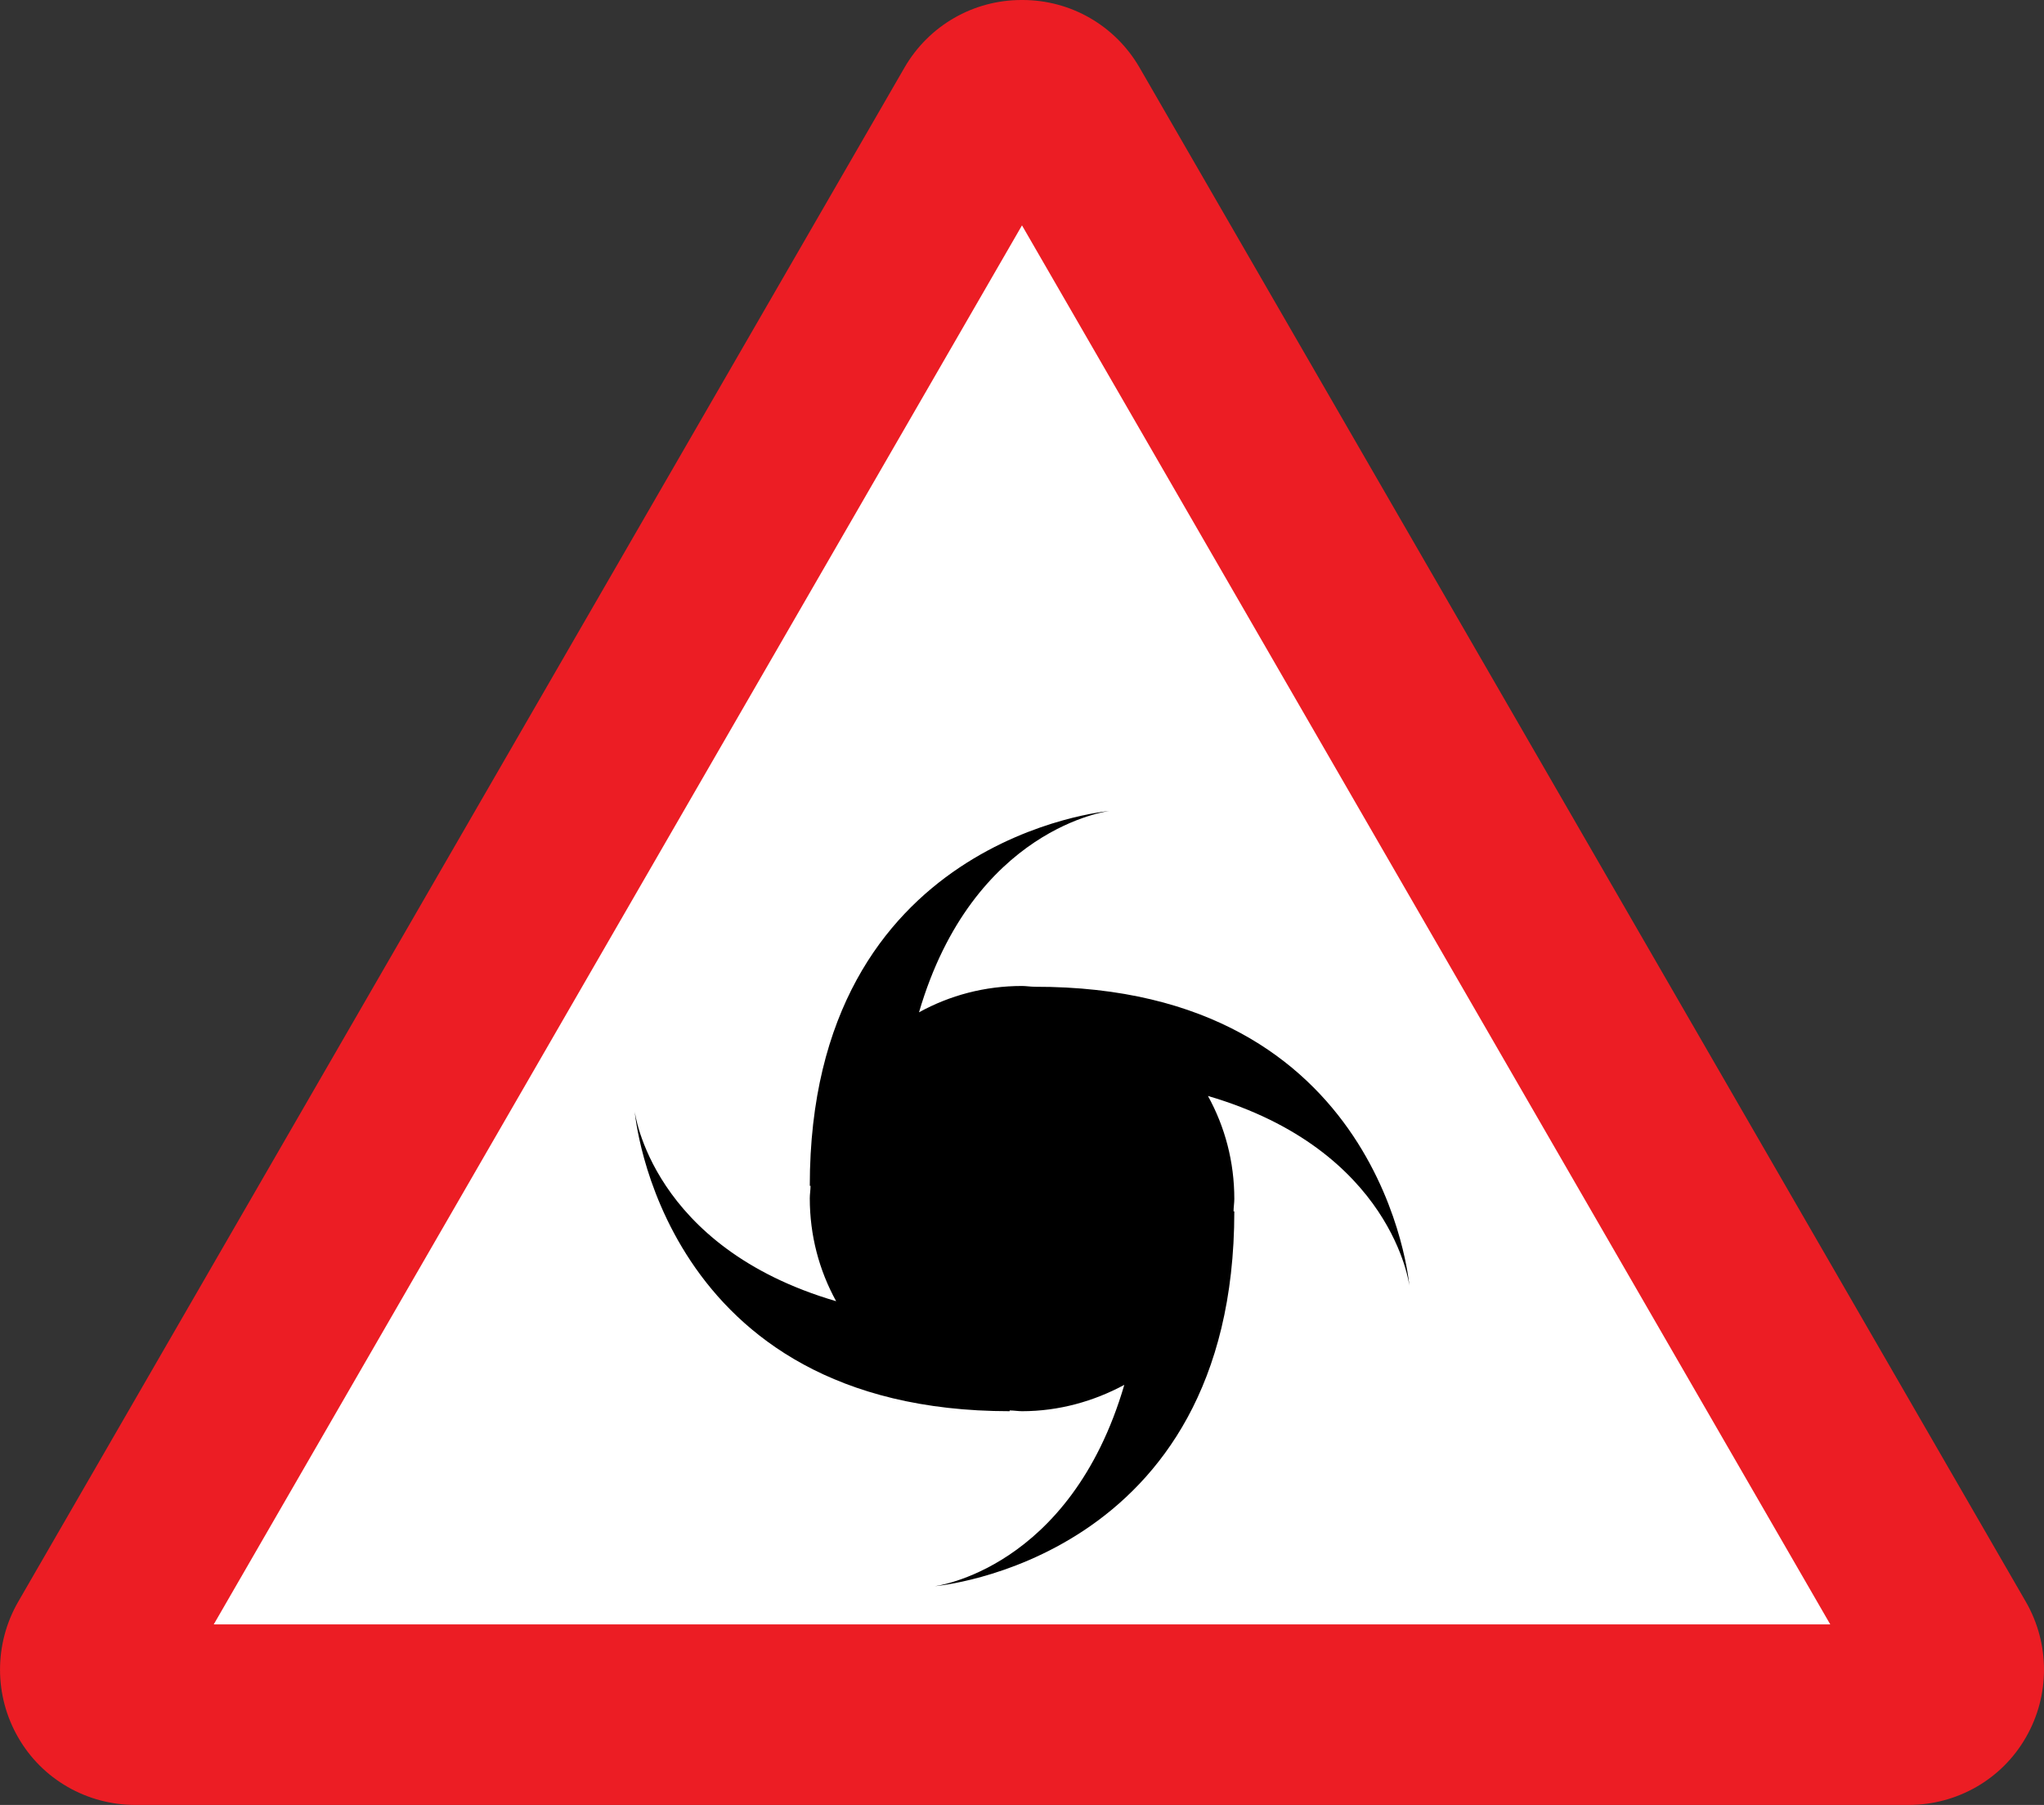 <?xml version="1.0" encoding="UTF-8" standalone="no"?>
<!-- Created with Inkscape (http://www.inkscape.org/) -->

<svg
   xmlns:dc="http://purl.org/dc/elements/1.1/"
   xmlns:cc="http://creativecommons.org/ns#"
   xmlns:rdf="http://www.w3.org/1999/02/22-rdf-syntax-ns#"
   xmlns:svg="http://www.w3.org/2000/svg"
   xmlns="http://www.w3.org/2000/svg"
   xmlns:sodipodi="http://sodipodi.sourceforge.net/DTD/sodipodi-0.dtd"
   xmlns:inkscape="http://www.inkscape.org/namespaces/inkscape"
   width="59.269mm"
   height="52.345mm"
   viewBox="0 0 59.269 52.345"
   version="1.1"
   id="svg5389"
   inkscape:version="0.92.2 (5c3e80d, 2017-08-06)"
   sodipodi:docname="cyclone.svg">
  <rect x="0" y="0" width="59.269" height="52.345" fill="#333333" stroke="none"/>
  <defs
     id="defs5383" />
  <sodipodi:namedview
     id="base"
     pagecolor="#ffffff"
     bordercolor="#666666"
     borderopacity="1.0"
     inkscape:pageopacity="0.0"
     inkscape:pageshadow="2"
     inkscape:zoom="0.35"
     inkscape:cx="-435.13846"
     inkscape:cy="144.63399"
     inkscape:document-units="mm"
     inkscape:current-layer="layer1"
     showgrid="false"
     fit-margin-top="0"
     fit-margin-left="0"
     fit-margin-right="0"
     fit-margin-bottom="0"
     inkscape:window-width="1366"
     inkscape:window-height="705"
     inkscape:window-x="-8"
     inkscape:window-y="-8"
     inkscape:window-maximized="1" />
  <g
     inkscape:label="Layer 1"
     inkscape:groupmode="layer"
     id="layer1"
     transform="translate(-88.294,-104.518)">
    <g
       transform="translate(337.38,190.849)"
       id="g2574">
      <path
         style="fill:#ec1d24;fill-opacity:1;fill-rule:evenodd;stroke:none;stroke-width:0.165"
         d="m -193.747,-33.986 c 1.413,0 2.709,-0.744 3.405,-1.96 0.7,-1.214 0.7,-2.713 0,-3.93 l -25.704,-44.5 c -0.704,-1.214 -1.991,-1.955 -3.39,-1.955 -0.005,0 -0.01,-1.8e-5 -0.015,0 -0.005,-1.8e-5 -0.01,0 -0.015,0 -1.398,0 -2.686,0.741 -3.39,1.955 l -25.704,44.5 c -0.7,1.217 -0.7,2.716 0,3.93 0.696,1.216 1.992,1.96 3.405,1.96 z"
         id="path12302"
         inkscape:connector-curvature="0"
         sodipodi:nodetypes="scccscscccss" />
      <path
         inkscape:connector-curvature="0"
         style="fill:#ffffff;fill-opacity:1;fill-rule:evenodd;stroke:none;stroke-width:0.165"
         id="path12304"
         d="m -196.015,-39.223 h -46.873 l 23.436,-40.572 z"
         sodipodi:nodetypes="cccc" />
      <path
         id="path12300"
         d="m -219.092,-57.715 c -0.112,0 -0.247,-0.022 -0.359,-0.022 -1.078,0 -2.089,0.27 -2.987,0.764 1.572,-5.368 5.526,-5.84 5.526,-5.84 0,0 -8.693,0.741 -8.693,10.872 0,0 0,0 0.022,0 0,0.112 -0.022,0.247 -0.022,0.359 0,1.078 0.27,2.089 0.764,2.987 -5.368,-1.572 -5.84,-5.503 -5.84,-5.503 0,0 0.719,8.693 10.872,8.693 0,0 0,-0.022 0,-0.022 0.112,0 0.247,0.022 0.359,0.022 1.078,0 2.089,-0.292 2.965,-0.764 -1.572,5.368 -5.503,5.84 -5.503,5.84 0,0 8.693,-0.719 8.693,-10.872 0,0 -0.022,0 -0.022,0 0,-0.112 0.022,-0.247 0.022,-0.359 0,-1.078 -0.27,-2.089 -0.764,-2.987 5.368,1.572 5.84,5.503 5.84,5.503 0,0 -0.719,-8.693 -10.872,-8.67 0,-0.022 0,0 0,0 z"
         class="st0"
         inkscape:connector-curvature="0"
         style="fill:#000000;stroke-width:0.225" />
    </g>
  </g>
</svg>
